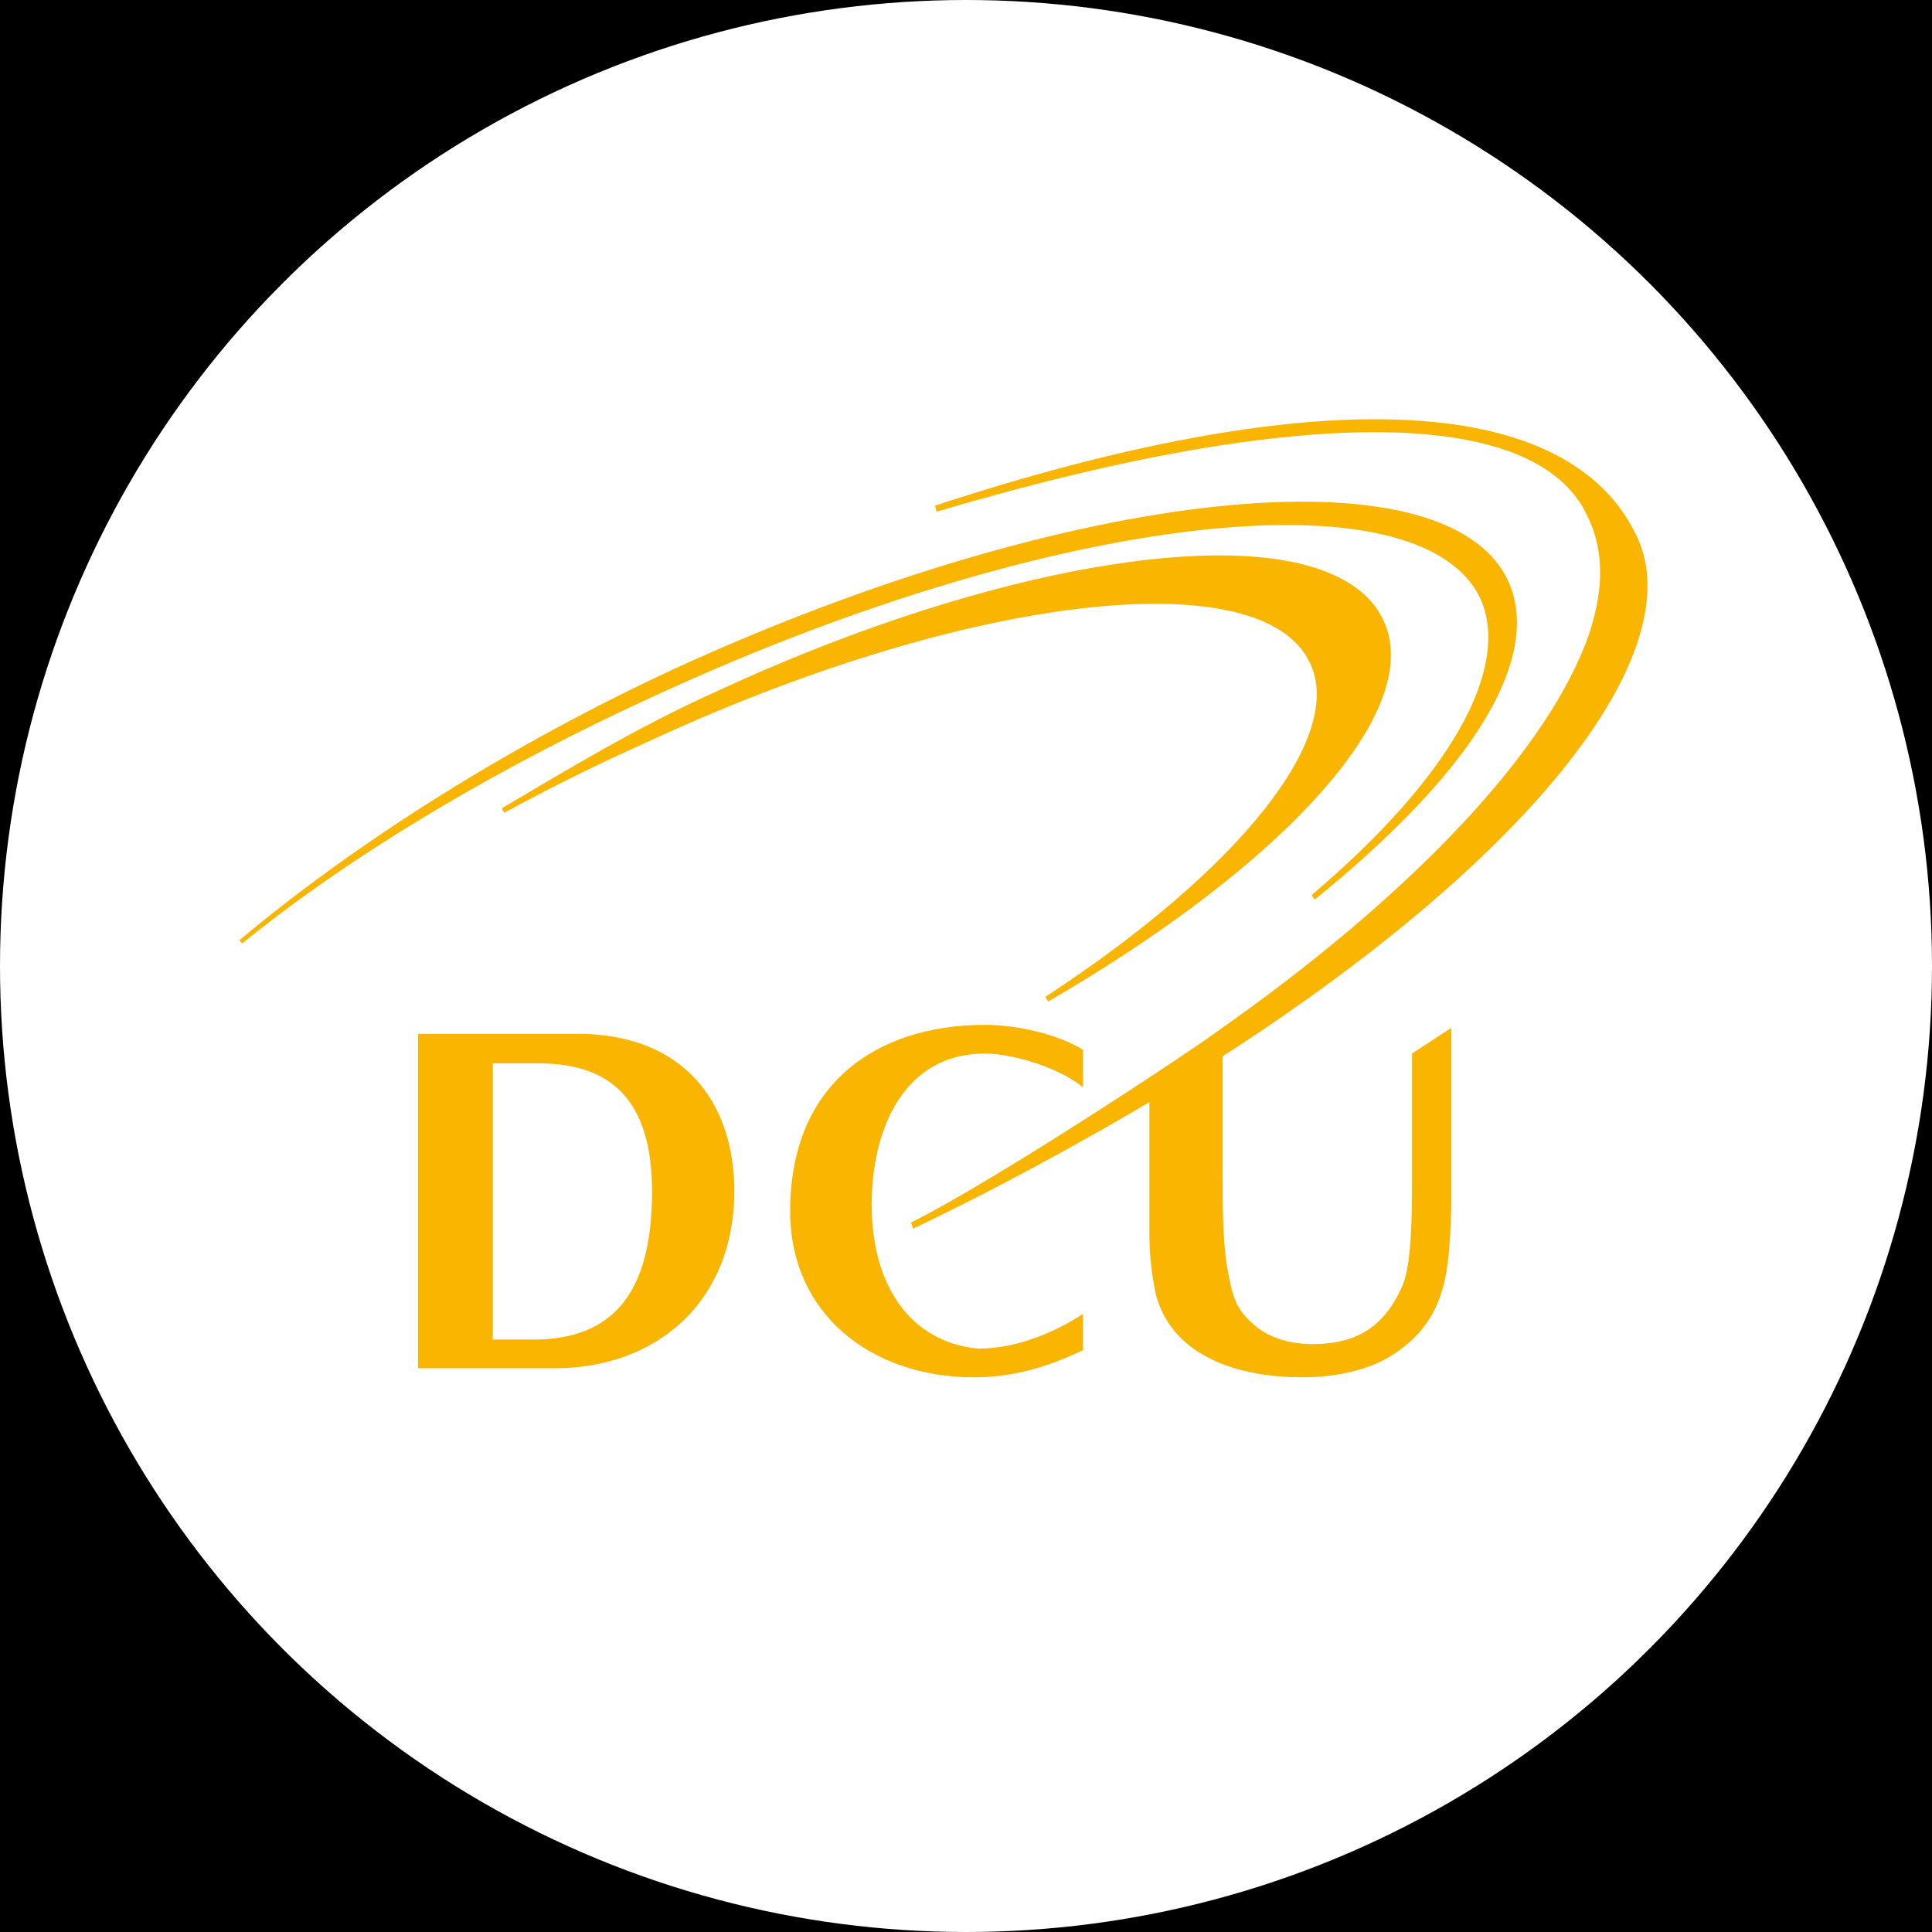 <?xml version="1.0" encoding="utf-8"?>
<!-- Generator: Adobe Illustrator 26.3.1, SVG Export Plug-In . SVG Version: 6.00 Build 0)  -->
<svg version="1.1" id="affiliation" xmlns="http://www.w3.org/2000/svg" xmlns:xlink="http://www.w3.org/1999/xlink" x="0px"
	 y="0px" viewBox="0 0 256 256" style="enable-background:new 0 0 256 256;" xml:space="preserve">
<style type="text/css">
	.st0{fill:#FFFFFF;}
	.st1{display:none;fill:#FFFFFF;}
	.st2{fill-rule:evenodd;clip-rule:evenodd;fill:#F9B500;}
	.st3{fill:#F9B500;}
</style>
<rect id="black" width="256" height="256"/>
<circle id="background_x5F_circle" class="st0" cx="128" cy="128" r="128"/>
<path id="background_x5F_rectangle" class="st1" d="M206.9,256H49.1C22.1,256,0,233.9,0,206.9V49.1C0,22.1,22.1,0,49.1,0h157.9
	c27,0,49.1,22.1,49.1,49.1v157.9C256,233.9,233.9,256,206.9,256z"/>
<g id="logo">
	<g>
		<path id="DCU_2_" class="st2" d="M192.3,136.2v24c-0.3,7.3-0.3,14.1-7,18.8c-3.5,2.6-8.4,3.5-12.8,3.5c-7.6,0-16.9-2.3-19.3-10.8
			c-0.6-2.6-0.9-5.6-0.9-8.2v-19.8l9.7-7.3v19.2c0,3.5,0,8.8,0.6,12.3c0.6,3.2,0.9,5.3,3.2,7.3c2.1,2.1,5.2,2.9,8.1,2.9
			c5.9,0,9.6-2.3,12-7.9c1.2-2.9,1.2-10.3,1.2-13.5v-17.1L192.3,136.2z M143.5,174.1c-3.5,2.3-8.6,4.6-13.9,4.6l0,0l0,0
			c-9.1-0.9-14.1-8.5-14.1-19.1c0-9.7,4.1-20,15-20c4.2,0,10.6,2.3,13,4.5v-5c-3.2-2-8.6-3.3-13-3.3c-14.1,0-25.8,7.6-25.8,24.7
			c0,13.5,10.6,22,24.4,22c4.4,0,9-1,14.4-3.6L143.5,174.1z M55.4,137h22.3c14.1,0.6,19.6,10.3,19.6,20.8
			c0,14.7-10.3,23.5-23.8,23.5H55.4V137L55.4,137z M65.3,140.8v36.7h5.3c9.1,0,15.8-4.4,15.8-19.6c0-12.3-5.6-17-15-17H65.3
			L65.3,140.8z"/>
		<path class="st3" d="M89.4,88.6c-22,10.2-42.3,23.1-57.7,36l0.1,0.1l0.3,0.3c14.9-12.1,34.6-23.7,55.3-33.1
			c52.1-23.9,100.9-29.5,108.8-12.5c4,9.2-4,23.6-22.4,39.2l0.4,0.6c17.3-14,26.8-26.8,26.8-36.7c0-2-0.4-3.9-1.2-5.6v0
			C191.5,59.3,142,64.5,89.4,88.6"/>
		<path class="st3" d="M95.2,91.5c-10.5,4.7-19.9,10.4-28.7,15.6l0.3,0.6c7.7-4.2,14.1-7.2,20.1-9.9c41.6-19.1,80.5-23.5,86.7-9.9
			c4.6,9.7-9.1,27.2-35.1,44.2l0.4,0.6c28.2-16.4,45.4-34,45.4-45.9c0-1.6-0.3-3.2-1-4.6c-1.3-2.9-4-5.1-8-6.6
			C160.1,70,127.8,76.4,95.2,91.5"/>
		<path class="st3" d="M123.9,67l0.2,0.8c14.9-4.4,27.3-7.2,37.7-8.8c26.9-4.1,43.7-0.9,48.5,9.3c2.2,4.4,2.3,9.5,0.3,15.6
			c-5.2,15.2-23.2,34.5-49.5,52.9c-2.6,2-28.8,19.4-40.4,25.2l0.3,0.8c10.5-5,21.6-11,32.9-17.7l9.6-6.1
			c34.6-22.6,54.8-45.6,54.8-61.4c0-2.7-0.6-5.1-1.8-7.3C206.9,51.7,173.2,50.8,123.9,67"/>
	</g>
</g>
</svg>
